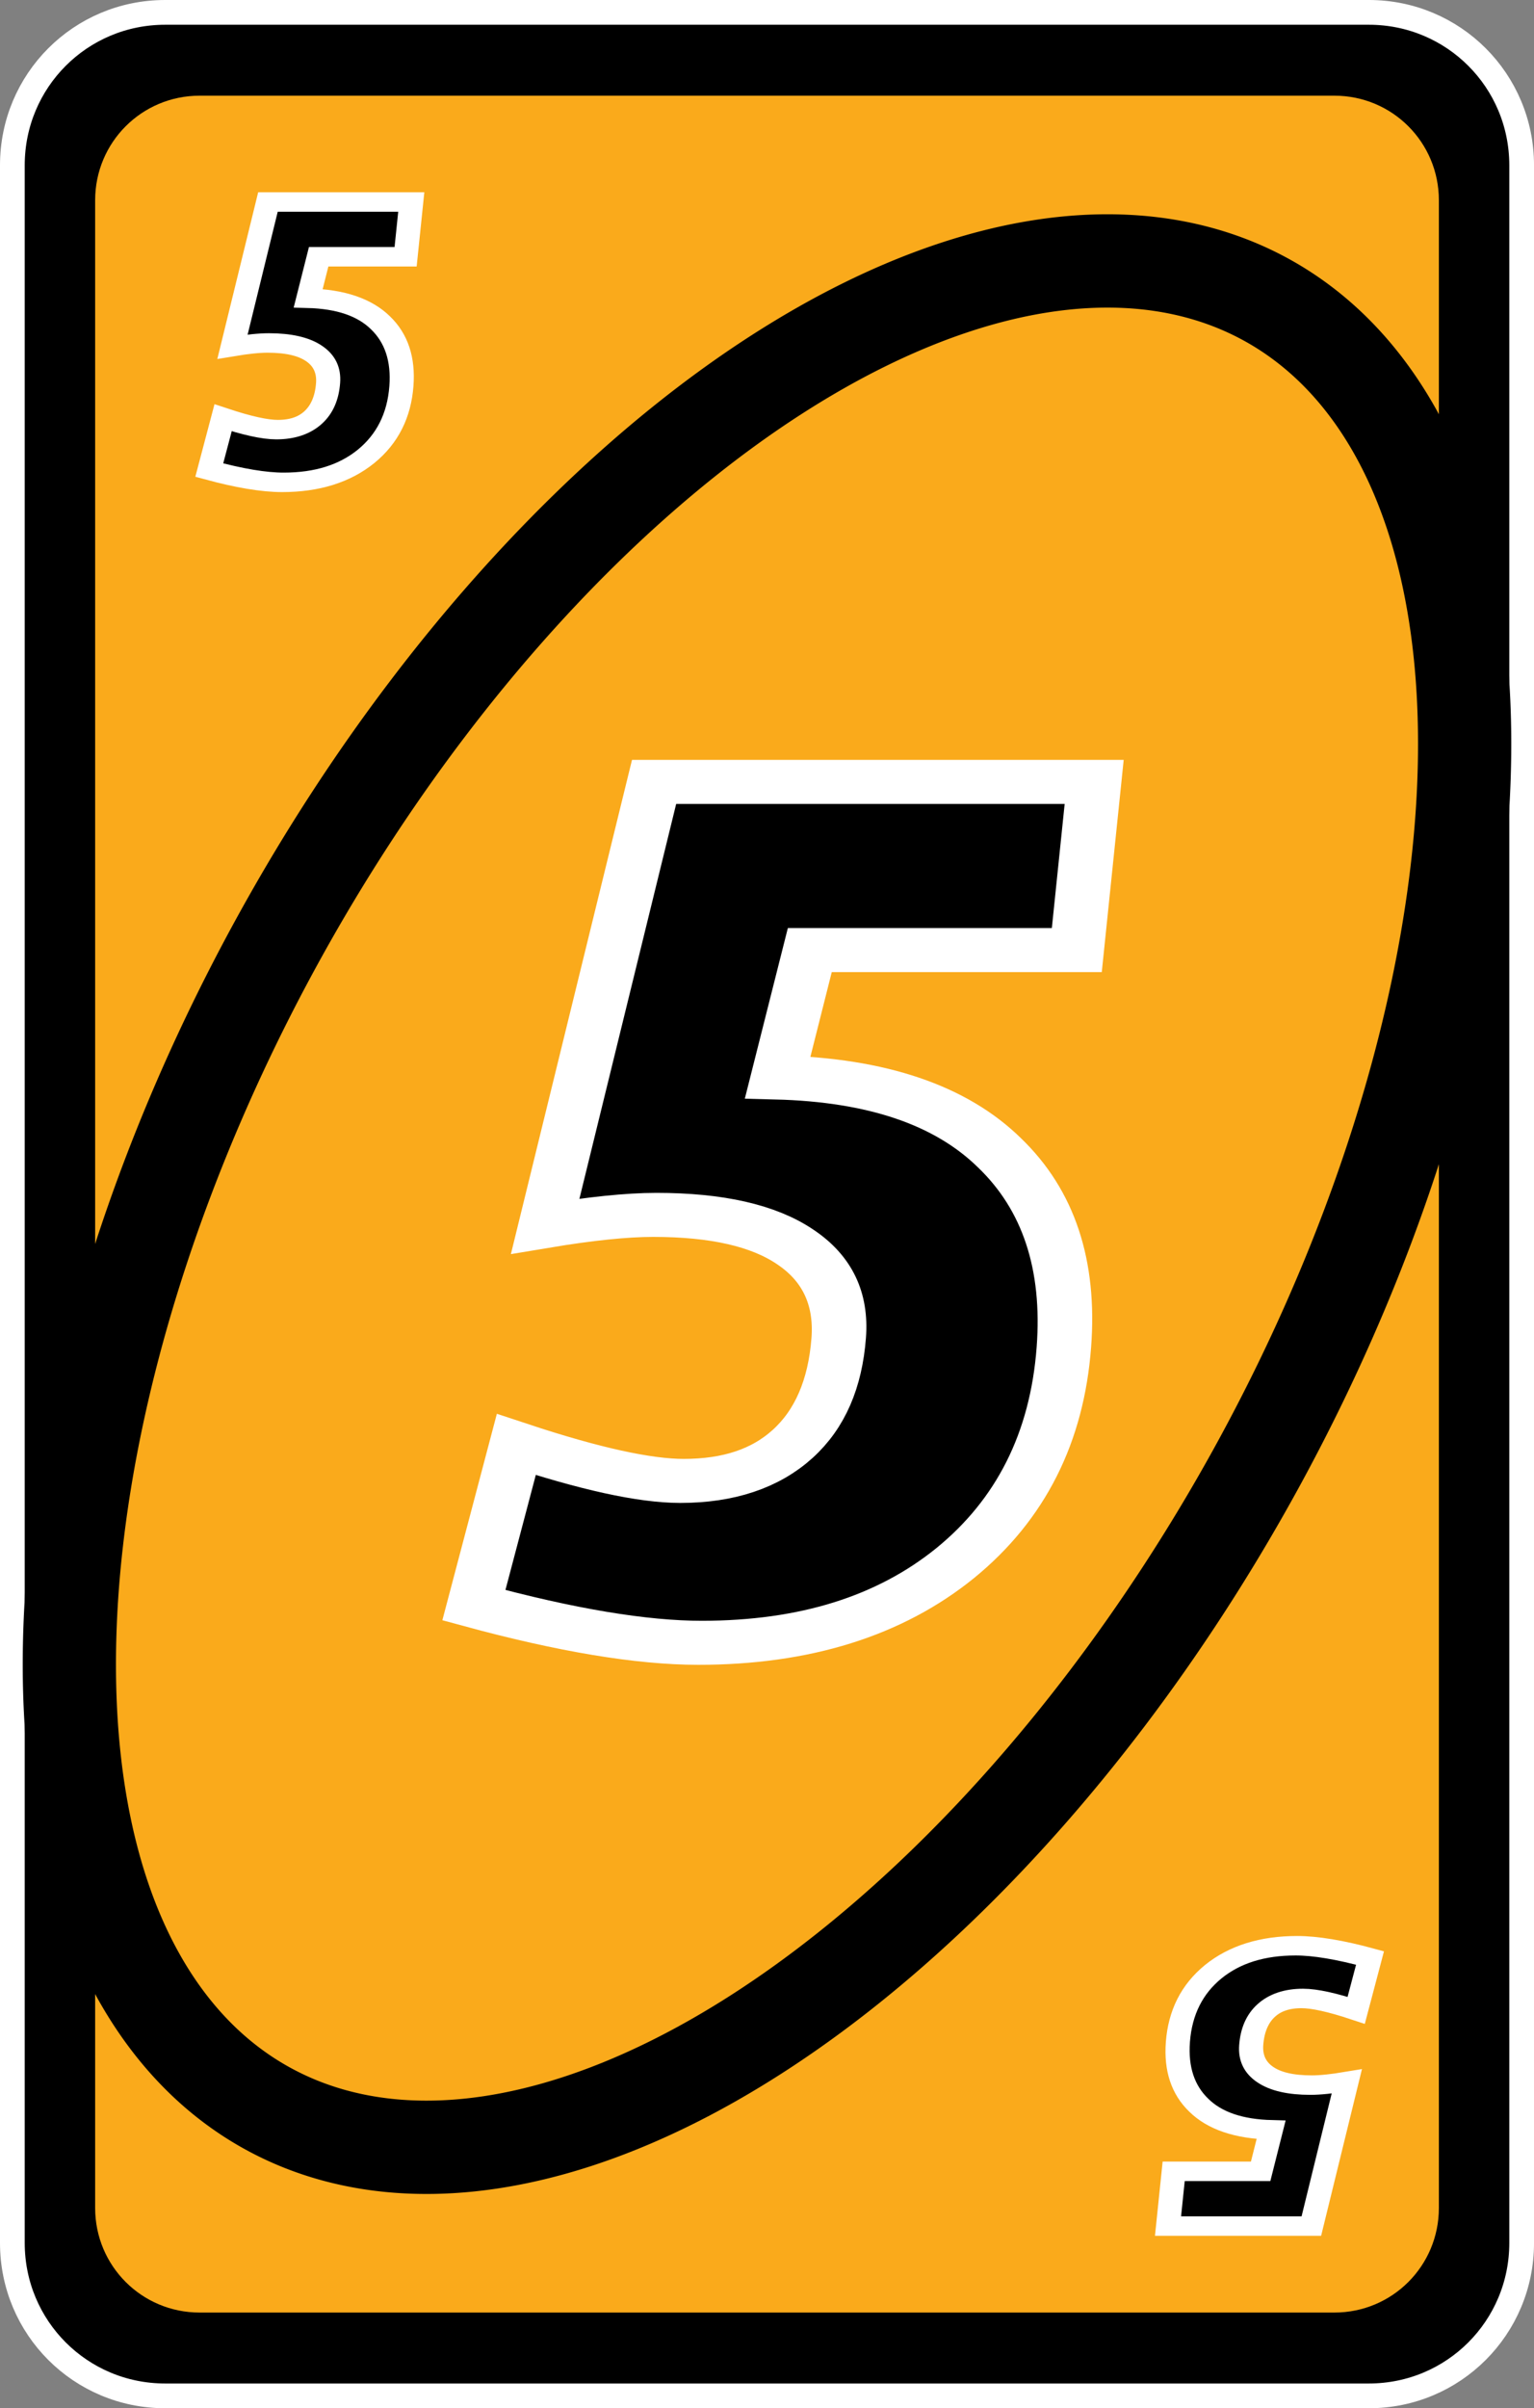 <?xml version="1.0" encoding="UTF-8" standalone="no"?>
<!-- Created with Inkscape (http://www.inkscape.org/) -->

<svg
   width="80.66mm"
   height="126.519mm"
   viewBox="0 0 80.66 126.519"
   version="1.1"
   id="svg2720"
   inkscape:version="1.1.2 (b8e25be833, 2022-02-05)"
   sodipodi:docname="azul_alt_5.svg"
   xmlns:inkscape="http://www.inkscape.org/namespaces/inkscape"
   xmlns:sodipodi="http://sodipodi.sourceforge.net/DTD/sodipodi-0.dtd"
   xmlns="http://www.w3.org/2000/svg"
   xmlns:svg="http://www.w3.org/2000/svg">
  <rect x="0" y="0" width="80.66" height="126.519" fill="#808080" stroke="none"/>
  <sodipodi:namedview
     id="namedview2722"
     pagecolor="#ffffff"
     bordercolor="#666666"
     borderopacity="1.0"
     inkscape:pageshadow="2"
     inkscape:pageopacity="0.0"
     inkscape:pagecheckerboard="0"
     inkscape:document-units="mm"
     showgrid="false"
     inkscape:zoom="0.74029882"
     inkscape:cx="347.83251"
     inkscape:cy="312.71156"
     inkscape:window-width="958"
     inkscape:window-height="1008"
     inkscape:window-x="953"
     inkscape:window-y="0"
     inkscape:window-maximized="0"
     inkscape:current-layer="layer1" />
  <defs
     id="defs2717">
    <filter
       style="color-interpolation-filters:sRGB"
       inkscape:label="Invert"
       id="filter50808"
       x="-0.008"
       y="-0.005"
       width="1.016"
       height="1.01">
      <feColorMatrix
         values="1 0 0 0 0 0 1 0 0 0 0 0 1 0 0 -0.21 -0.72 -0.07 2 0 "
         result="color2"
         id="feColorMatrix50806" />
    </filter>
    <filter
       style="color-interpolation-filters:sRGB"
       inkscape:label="Invert"
       id="filter50804"
       x="0"
       y="0"
       width="1"
       height="1">
      <feColorMatrix
         values="1 0 0 0 0 0 1 0 0 0 0 0 1 0 0 -0.21 -0.72 -0.07 2 0 "
         result="color2"
         id="feColorMatrix50802" />
    </filter>
    <filter
       style="color-interpolation-filters:sRGB"
       inkscape:label="Invert"
       id="filter50800"
       x="-0.033"
       y="-0.025"
       width="1.067"
       height="1.05">
      <feColorMatrix
         values="1 0 0 0 0 0 1 0 0 0 0 0 1 0 0 -0.21 -0.72 -0.07 2 0 "
         result="color2"
         id="feColorMatrix50798" />
    </filter>
    <filter
       style="color-interpolation-filters:sRGB"
       inkscape:label="Invert"
       id="filter50796"
       x="-0.055"
       y="-0.026"
       width="1.111"
       height="1.053">
      <feColorMatrix
         values="1 0 0 0 0 0 1 0 0 0 0 0 1 0 0 -0.21 -0.72 -0.07 2 0 "
         result="color2"
         id="feColorMatrix50794" />
    </filter>
    <filter
       style="color-interpolation-filters:sRGB"
       inkscape:label="Invert"
       id="filter50792"
       x="-0.038"
       y="-0.014"
       width="1.057"
       height="1.044">
      <feColorMatrix
         values="1 0 0 0 0 0 1 0 0 0 0 0 1 0 0 -0.21 -0.72 -0.07 2 0 "
         result="color2"
         id="feColorMatrix50790" />
    </filter>
    <filter
       style="color-interpolation-filters:sRGB"
       inkscape:label="Invert"
       id="filter50788"
       x="-0.055"
       y="-0.026"
       width="1.111"
       height="1.053">
      <feColorMatrix
         values="1 0 0 0 0 0 1 0 0 0 0 0 1 0 0 -0.21 -0.72 -0.07 2 0 "
         result="color2"
         id="feColorMatrix50786" />
    </filter>
  </defs>
  <g
     inkscape:label="Capa 1"
     inkscape:groupmode="layer"
     id="layer1"
     transform="translate(-3.32,-122.857)">
    <path
       id="rect45500"
       style="stroke:#ffffff;stroke-width:1.3;stroke-linecap:round;stroke-linejoin:round;stroke-dashoffset:9.317"
       d="m 12.002,123.507 h 63.297 c 4.45,0 8.032,3.582 8.032,8.032 v 109.156 c 0,4.45 -3.582,8.032 -8.032,8.032 H 12.002 c -4.45,0 -8.032,-3.582 -8.032,-8.032 V 131.539 c 0,-4.45 3.582,-8.032 8.032,-8.032 z" />
    <path
       id="rect45502"
       style="fill:#faaa1b;stroke-width:1.82;stroke-linecap:round;stroke-linejoin:round;stroke-dashoffset:9.317"
       d="m 13.817,127.884 h 59.667 c 3.044,0 5.494,2.45 5.494,5.494 V 238.856 c 0,3.044 -2.45,5.494 -5.494,5.494 H 13.817 c -3.044,0 -5.494,-2.45 -5.494,-5.494 V 133.378 c 0,-3.044 2.45,-5.494 5.494,-5.494 z" />
    <path
       id="ellipse45504"
       style="fill:none;fill-opacity:0;stroke:#000000;stroke-width:4.903;stroke-linecap:round;stroke-linejoin:round;stroke-dashoffset:9.317"
       d="M 69.216,200.281 A 29.228,54.285 28.988 0 1 17.343,233.601 29.228,54.285 28.988 0 1 18.084,171.953 29.228,54.285 28.988 0 1 69.957,138.633 29.228,54.285 28.988 0 1 69.216,200.281 Z" />
    <g
       aria-label="5"
       transform="matrix(1.113,0,-0.068,0.899,-2656.995,-1175.345)"
       id="text45508"
       style="font-size:75.098px;line-height:1.25;font-family:'Tw Cen MT Condensed Extra Bold';-inkscape-font-specification:'Tw Cen MT Condensed Extra Bold, Normal';stroke:#ffffff;stroke-width:2.573">
      <path
         d="m 2512.139,1489.745 h 20.791 l -0.22,9.827 h -12.614 l -1.063,7.444 q 7.04,0.22 10.744,4.4 3.74,4.144 3.74,11.367 0,7.92 -4.364,12.614 -4.364,4.657 -11.771,4.657 -4.144,0 -10.817,-2.2 l 1.43,-9.387 q 5.317,2.127 7.957,2.127 3.3,0 5.097,-2.163 1.797,-2.163 1.797,-6.197 0,-3.447 -2.383,-5.317 -2.347,-1.87 -6.747,-1.87 -1.98,0 -5.134,0.66 z"
         id="path48150" />
    </g>
    <g
       aria-label="5"
       transform="matrix(1.113,0,-0.068,0.899,-2656.995,-1175.345)"
       id="text45512"
       style="font-size:24.456px;line-height:1.25;font-family:'Tw Cen MT Condensed Extra Bold';-inkscape-font-specification:'Tw Cen MT Condensed Extra Bold, Normal';stroke:#ffffff;stroke-width:1.138">
      <path
         d="m 2491.826,1455.856 h 6.771 l -0.072,3.2 h -4.108 l -0.346,2.424 q 2.293,0.072 3.499,1.433 1.218,1.349 1.218,3.702 0,2.579 -1.421,4.108 -1.421,1.516 -3.833,1.516 -1.349,0 -3.523,-0.717 l 0.466,-3.057 q 1.732,0.693 2.591,0.693 1.075,0 1.66,-0.705 0.585,-0.705 0.585,-2.018 0,-1.123 -0.776,-1.732 -0.764,-0.609 -2.197,-0.609 -0.645,0 -1.672,0.215 z"
         id="path48153" />
    </g>
    <g
       aria-label="5"
       transform="matrix(-1.113,0,0.068,-0.899,-2656.995,-1175.345)"
       id="text45516"
       style="font-size:24.456px;line-height:1.25;font-family:'Tw Cen MT Condensed Extra Bold';-inkscape-font-specification:'Tw Cen MT Condensed Extra Bold, Normal';stroke:#ffffff;stroke-width:1.138">
      <path
         d="m -2548.346,-1574.14 h 6.771 l -0.072,3.2 h -4.108 l -0.346,2.424 q 2.293,0.072 3.499,1.433 1.218,1.349 1.218,3.702 0,2.579 -1.421,4.108 -1.421,1.516 -3.833,1.516 -1.349,0 -3.523,-0.717 l 0.466,-3.057 q 1.732,0.693 2.591,0.693 1.075,0 1.66,-0.705 0.585,-0.705 0.585,-2.018 0,-1.123 -0.776,-1.732 -0.764,-0.609 -2.197,-0.609 -0.645,0 -1.672,0.215 z"
         id="path48156" />
    </g>
  </g>
</svg>
